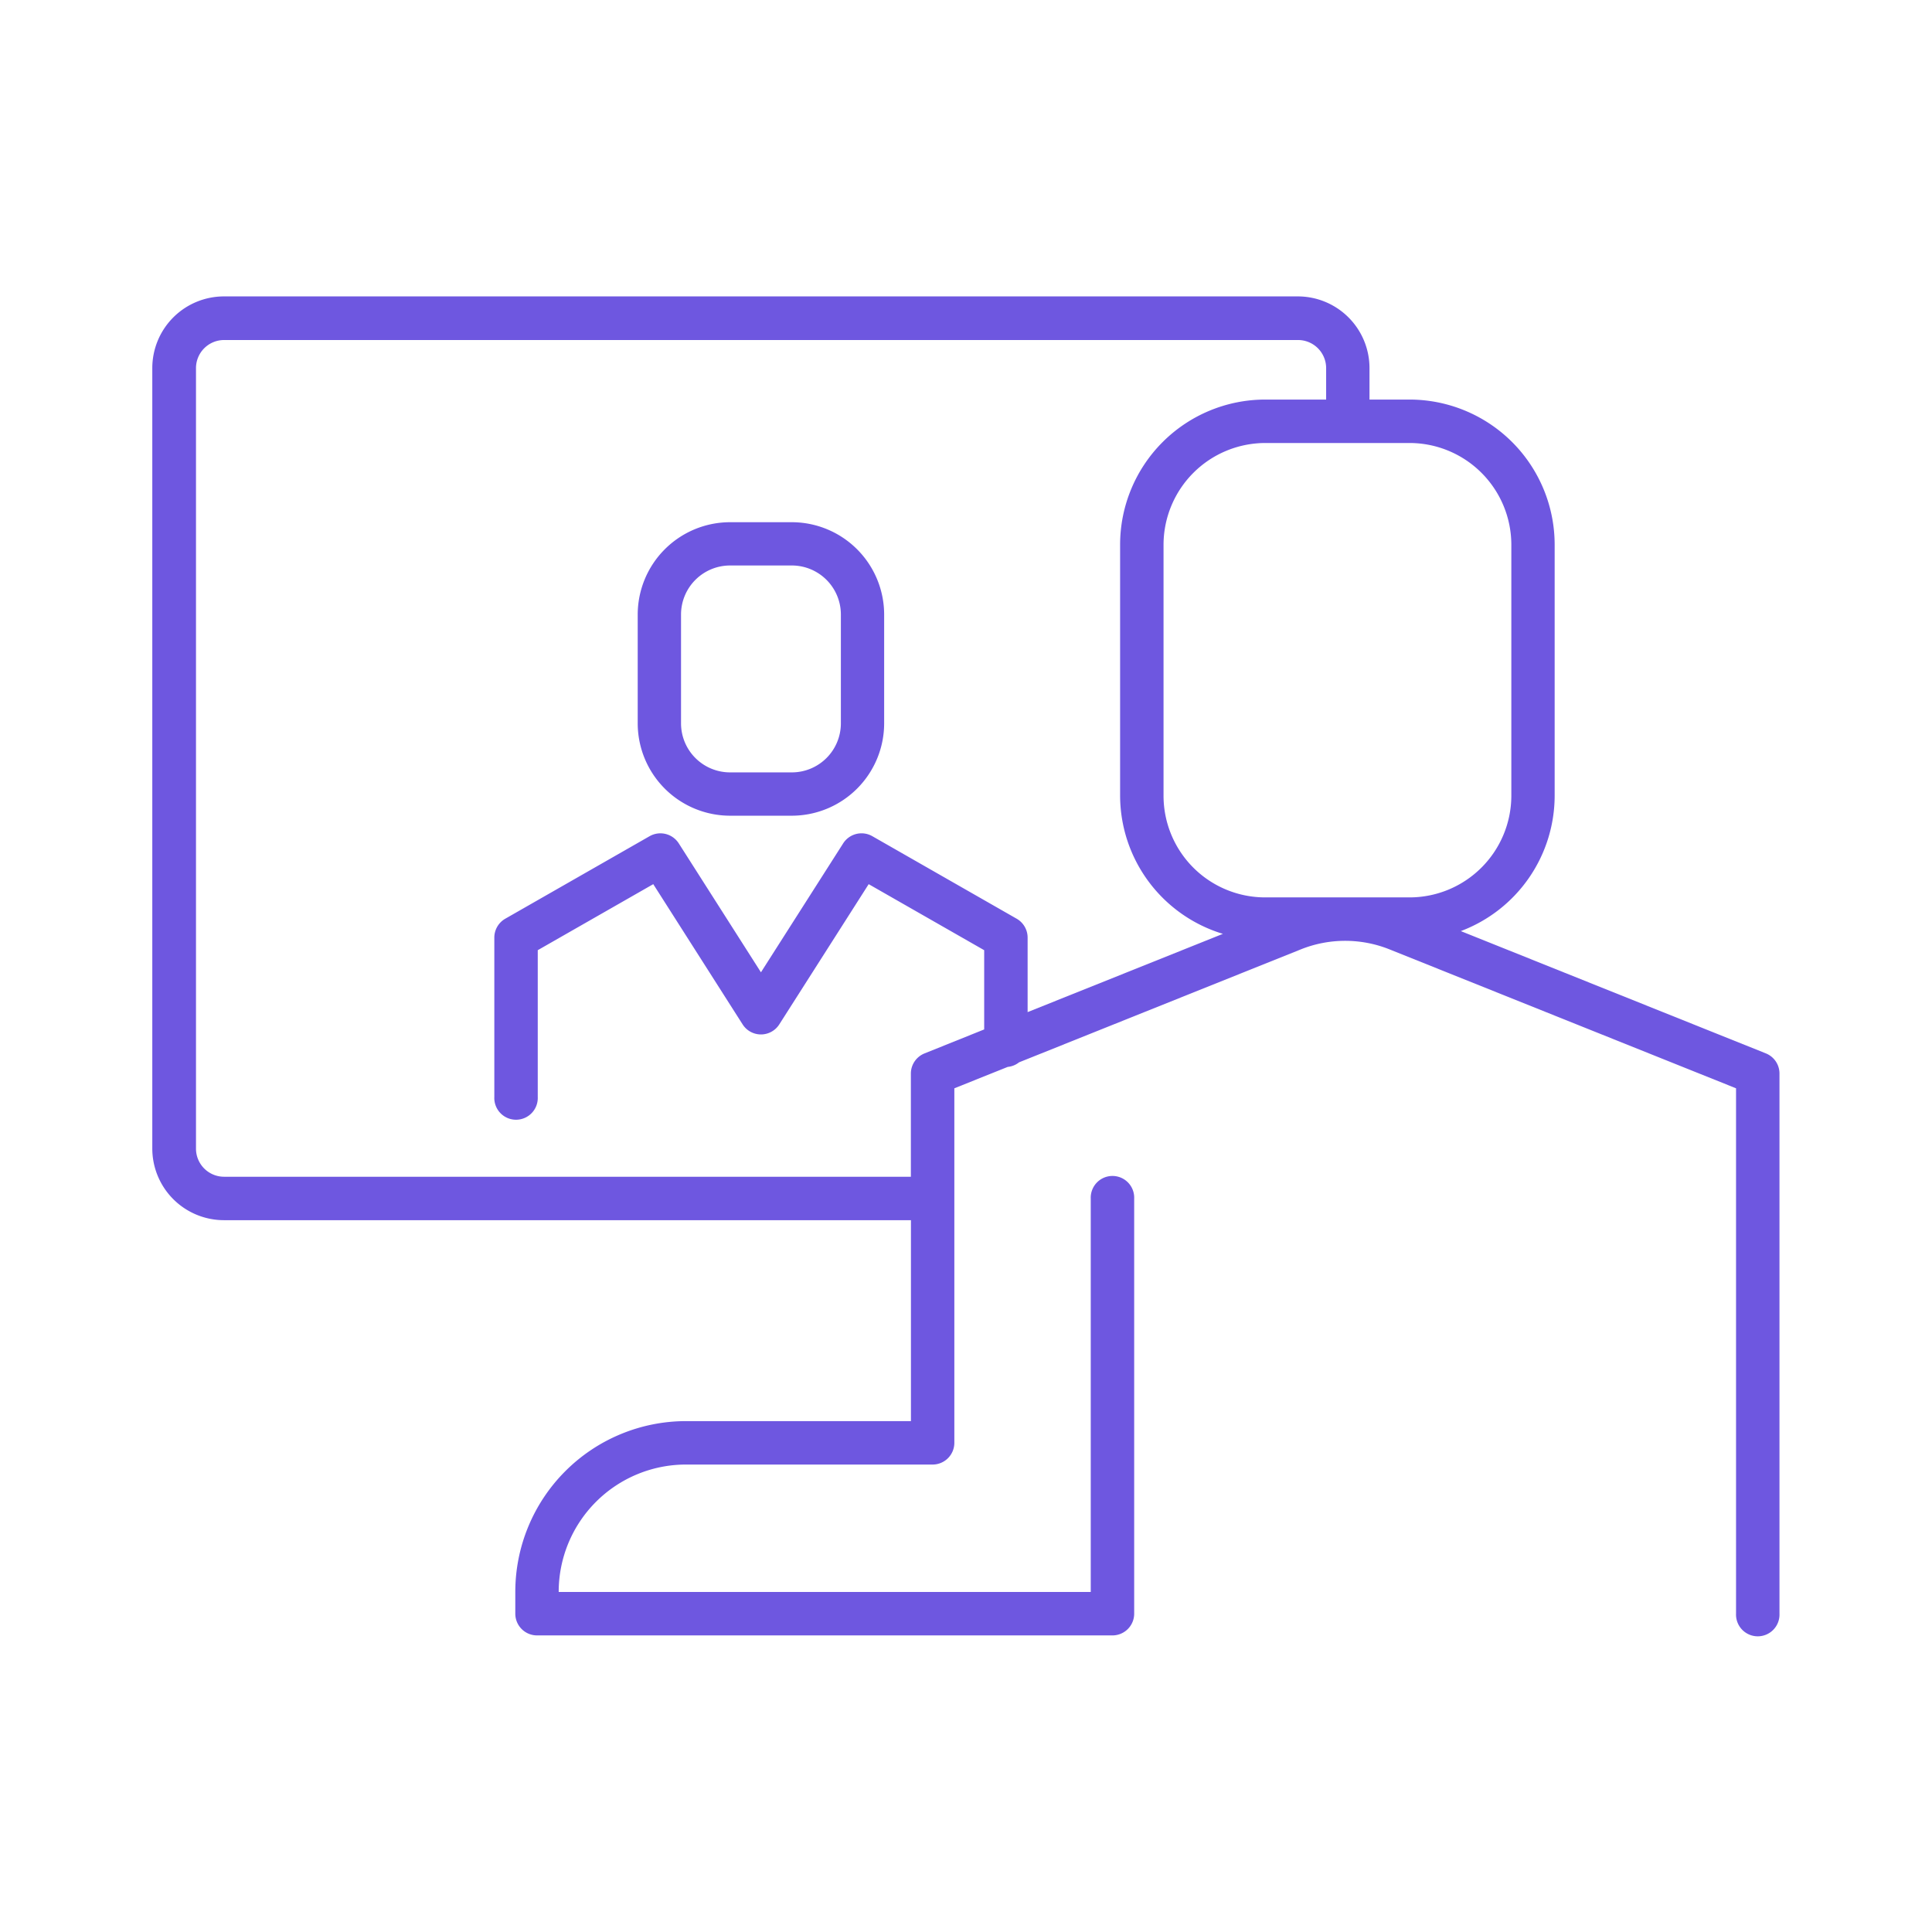 <?xml version="1.0" ?><svg data-name="Layer 1" height="28" width="28" id="Layer_1" fill="#6E57E0" viewBox="0 0 512 512" xmlns="http://www.w3.org/2000/svg"><title/><path d="M193.48,216.17h16.36a24.5,24.5,0,0,0,24.47-24.48V162.86a24.5,24.5,0,0,0-24.47-24.47H193.48A24.5,24.5,0,0,0,169,162.86v28.83A24.5,24.5,0,0,0,193.48,216.17Zm-13-53.31a13,13,0,0,1,13-13h16.36a13,13,0,0,1,13,13v28.83a13,13,0,0,1-13,13H193.48a13,13,0,0,1-13-13Z"/><path d="M468,279.17l-80.87-32.42A38.39,38.39,0,0,0,412,210.9V144.32a38.47,38.47,0,0,0-38.43-38.43H362.93V97.55a19,19,0,0,0-19-19H59.36a19,19,0,0,0-19,19V304.41a19,19,0,0,0,19,18.95H241.41v53.25H181.78a45.27,45.27,0,0,0-45.22,45.21v5.82a5.76,5.76,0,0,0,5.76,5.76H294.81a5.76,5.76,0,0,0,5.76-5.76v-110a5.76,5.76,0,1,0-11.51,0V421.89h-141v-.07a33.74,33.74,0,0,1,33.71-33.7h65.38a5.76,5.76,0,0,0,5.76-5.76V288.41l14.15-5.67a5.7,5.7,0,0,0,3-1.21l74.66-29.93a31.57,31.57,0,0,1,11.65-2.27h.23a31.61,31.61,0,0,1,11.65,2.27l91.82,36.81V427.64a5.76,5.76,0,1,0,11.51,0V284.51A5.75,5.75,0,0,0,468,279.17ZM400.52,144.32V210.9a27,27,0,0,1-26.92,26.92H335.26a26.94,26.94,0,0,1-26.91-26.92V144.32a27,27,0,0,1,26.91-26.92H373.6A27,27,0,0,1,400.52,144.32ZM245,279.17a5.76,5.76,0,0,0-3.61,5.34v27.34h-182a7.45,7.45,0,0,1-7.45-7.44V97.55a7.45,7.45,0,0,1,7.45-7.44H344a7.45,7.45,0,0,1,7.44,7.44v8.34H335.26a38.47,38.47,0,0,0-38.42,38.43V210.9a38.36,38.36,0,0,0,27.24,36.58l-51.75,20.74V248.47a5.77,5.77,0,0,0-2.9-5l-38.27-21.88a5.77,5.77,0,0,0-7.71,1.91l-21.79,34.17L179.88,223.5a5.78,5.78,0,0,0-7.71-1.91L133.9,243.47a5.77,5.77,0,0,0-2.9,5v42.27a5.76,5.76,0,1,0,11.51,0V251.81l30.61-17.5,23.68,37.16a5.76,5.76,0,0,0,9.72,0l23.69-37.16,30.61,17.5v21Z"/></svg>
